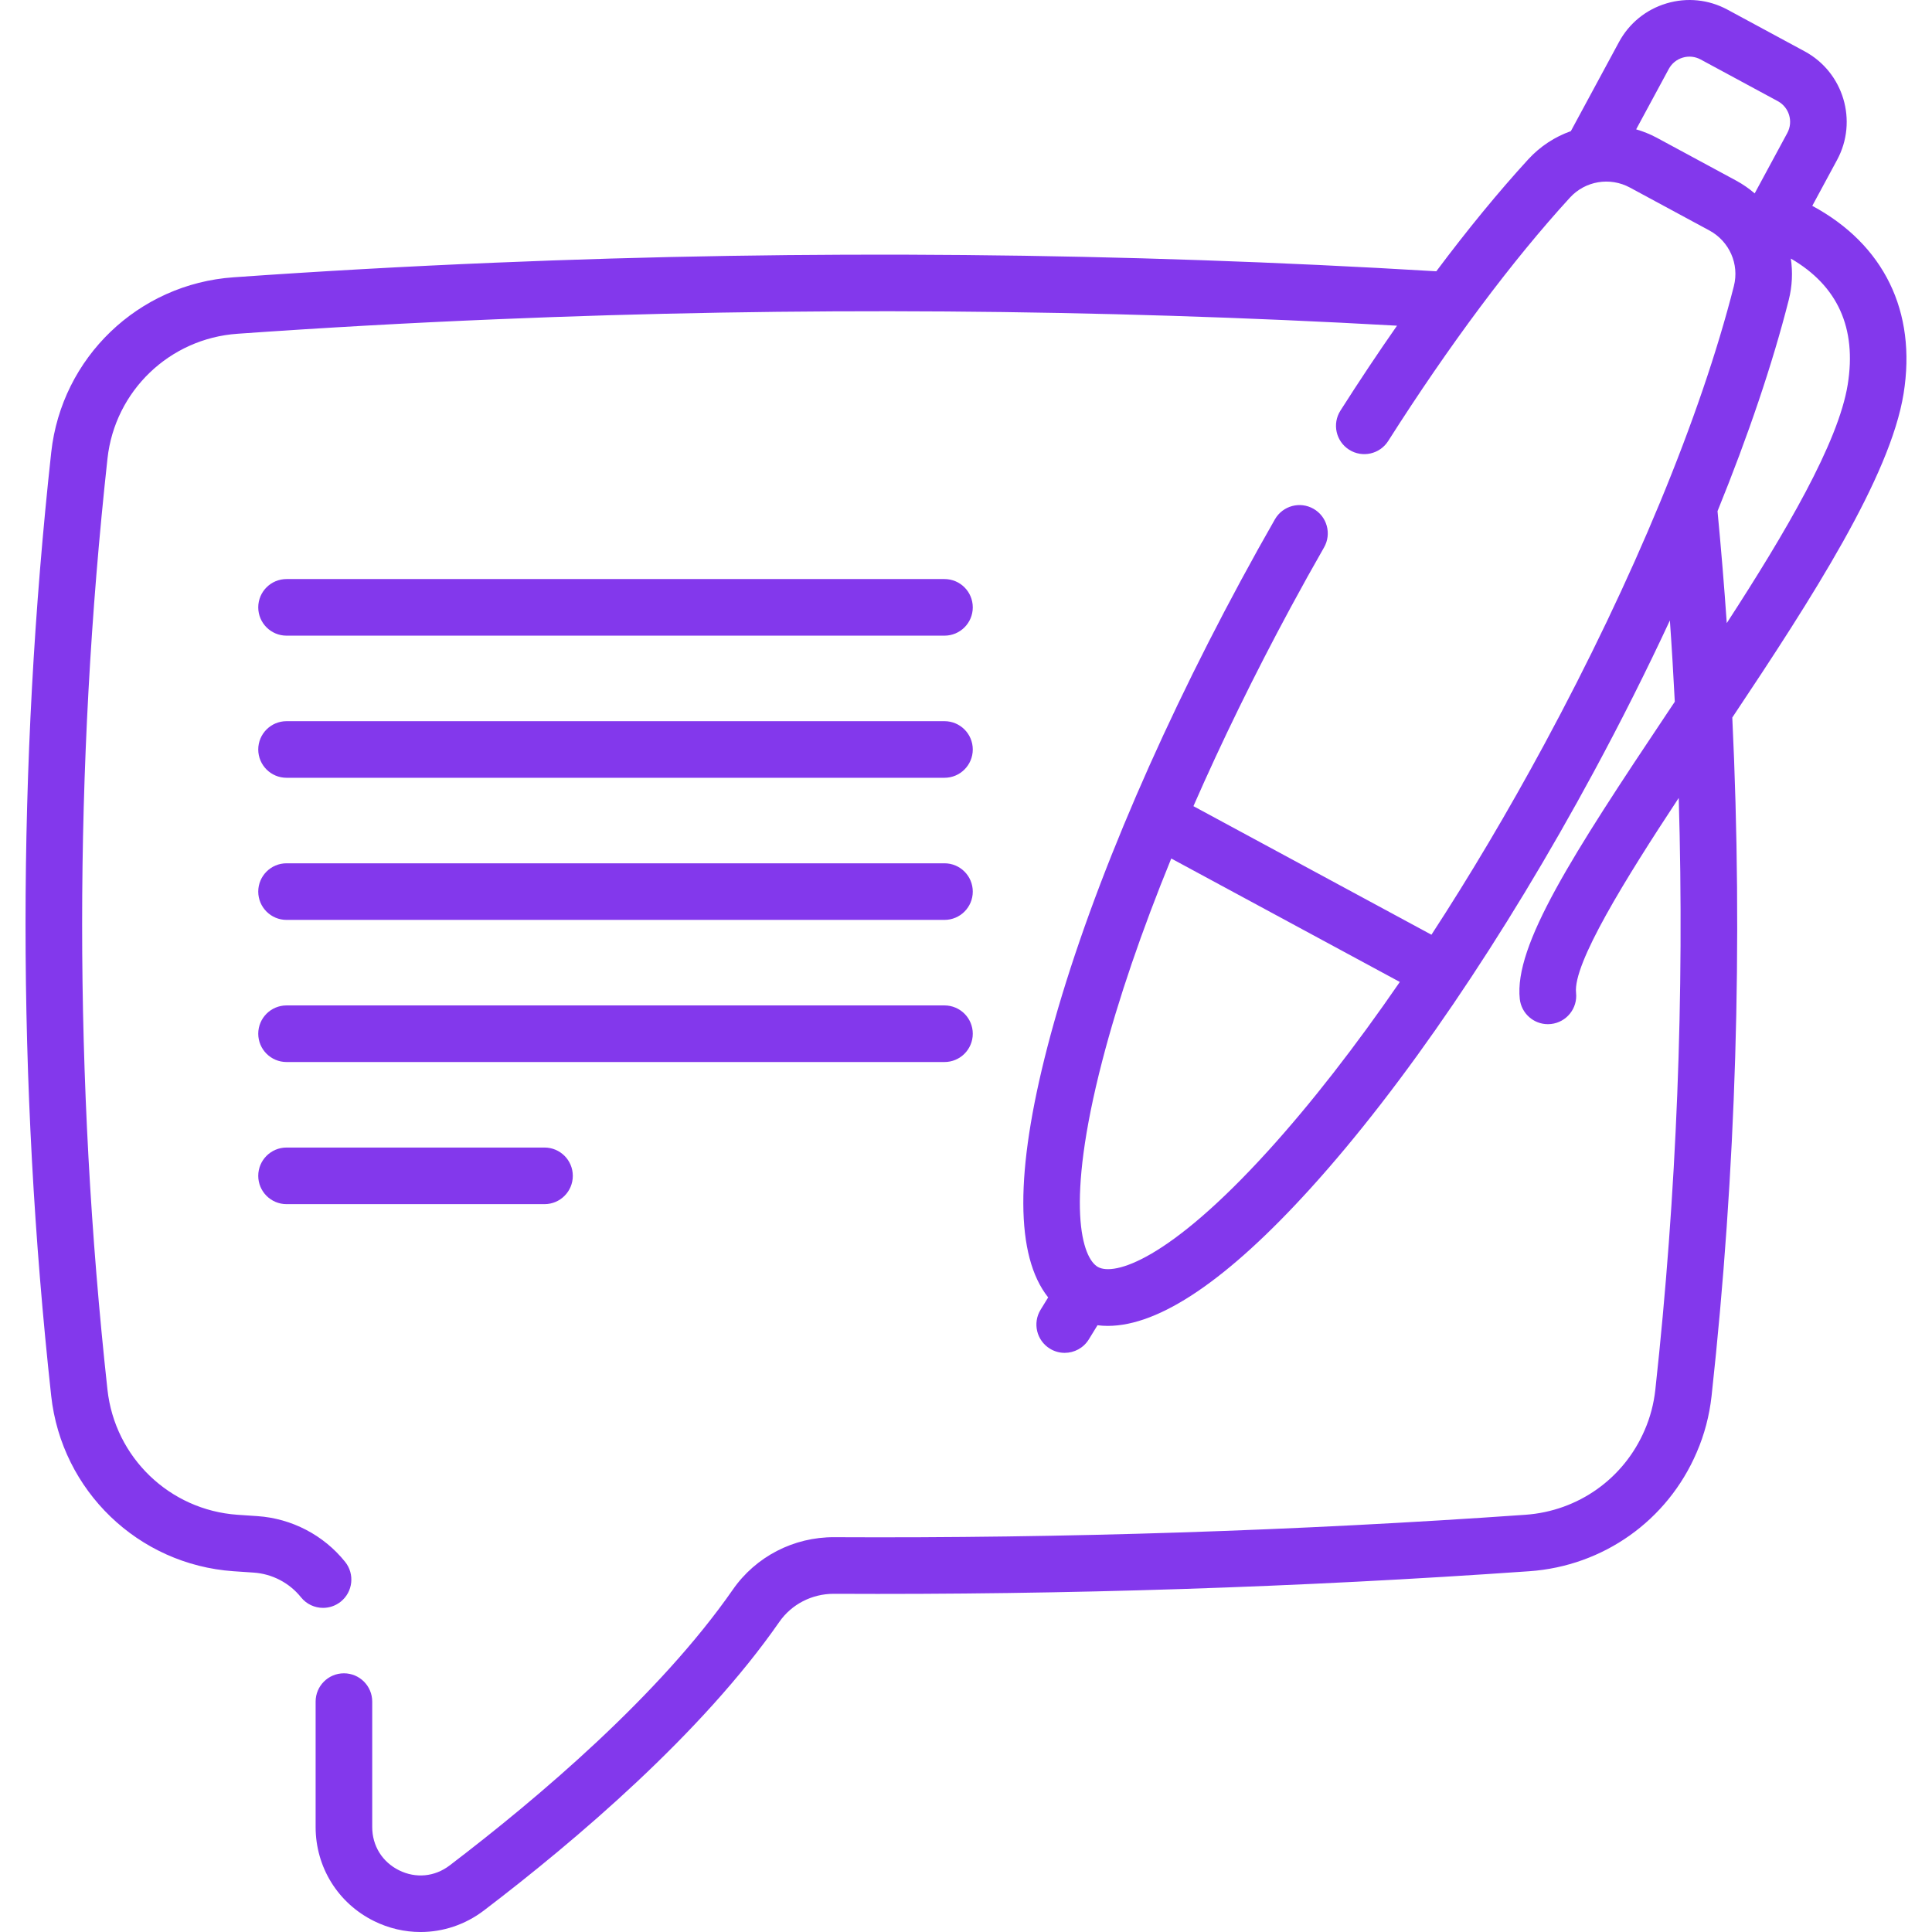 <?xml version="1.0"?>
<svg xmlns="http://www.w3.org/2000/svg" xmlns:xlink="http://www.w3.org/1999/xlink" xmlns:svgjs="http://svgjs.com/svgjs" version="1.1" width="512" height="512" x="0" y="0" viewBox="0 0 511.996 511.996" style="enable-background:new 0 0 512 512" xml:space="preserve" class=""><g><g xmlns="http://www.w3.org/2000/svg"><path d="m75.938 168.454h174.356c4.143 0 7.5-3.358 7.5-7.5s-3.357-7.5-7.5-7.5h-174.356c-4.143 0-7.5 3.358-7.5 7.5s3.358 7.5 7.5 7.5z" fill="#8338ec" data-original="#000000" style="" class=""/><path d="m75.938 206.118h174.356c4.143 0 7.5-3.358 7.5-7.5s-3.357-7.5-7.5-7.5h-174.356c-4.143 0-7.5 3.358-7.5 7.5s3.358 7.5 7.5 7.5z" fill="#8338ec" data-original="#000000" style="" class=""/><path d="m75.938 243.781h174.356c4.143 0 7.5-3.358 7.5-7.5s-3.357-7.5-7.5-7.5h-174.356c-4.143 0-7.5 3.358-7.5 7.5s3.358 7.5 7.5 7.5z" fill="#8338ec" data-original="#000000" style="" class=""/><path d="m75.938 281.445h174.356c4.143 0 7.5-3.358 7.5-7.5s-3.357-7.5-7.5-7.5h-174.356c-4.143 0-7.5 3.358-7.5 7.5s3.358 7.5 7.5 7.5z" fill="#8338ec" data-original="#000000" style="" class=""/><path d="m75.938 319.108h68.362c4.143 0 7.5-3.358 7.5-7.5s-3.357-7.5-7.5-7.5h-68.362c-4.143 0-7.5 3.358-7.5 7.5s3.358 7.5 7.5 7.5z" fill="#8338ec" data-original="#000000" style="" class=""/><path d="m480.27 54.548 6.577-12.175c5.562-10.298 1.708-23.202-8.59-28.764l-20.453-11.049c-4.991-2.695-10.731-3.285-16.166-1.661-5.432 1.623-9.906 5.264-12.599 10.25l-12.748 23.6c-4.212 1.496-8.108 4.001-11.29 7.473-7.873 8.596-16.072 18.589-24.368 29.672-82.963-4.983-166.972-5.753-249.762-2.27-23 .954-46.211 2.253-68.98 3.862-25.236 1.755-45.556 21.262-48.314 46.386-9.074 82.934-9.078 167.057-.01 250.034 2.762 25.169 23.08 44.719 48.289 46.481 1.808.132 3.614.254 5.371.363 4.897.331 9.467 2.714 12.534 6.539 1.481 1.848 3.658 2.809 5.855 2.809 1.646 0 3.303-.54 4.688-1.649 3.231-2.591 3.75-7.312 1.158-10.543-5.686-7.09-14.15-11.508-23.266-12.124-1.744-.108-3.496-.227-5.271-.356-17.99-1.258-32.478-15.202-34.447-33.153-8.95-81.892-8.946-164.917.009-246.766 1.967-17.904 16.453-31.807 34.453-33.058 22.634-1.599 45.698-2.891 68.558-3.838 79.125-3.329 159.363-2.753 238.722 1.7-5.014 7.18-10.03 14.7-14.998 22.513-2.223 3.495-1.19 8.13 2.305 10.353 3.495 2.221 8.13 1.191 10.354-2.304 16.213-25.496 32.874-47.806 48.18-64.517 4.053-4.421 10.585-5.51 15.887-2.648l21.05 11.37c5.306 2.866 7.977 8.923 6.495 14.735-8.792 34.614-26.641 77.757-50.259 121.482-9.618 17.804-19.693 34.771-29.889 50.414l-63.077-34.071c7.493-17.107 16.145-34.833 25.764-52.644 2.989-5.533 5.966-10.888 8.848-15.915 2.06-3.593.816-8.176-2.776-10.237-3.594-2.06-8.177-.817-10.237 2.777-2.944 5.136-5.982 10.602-9.032 16.246-23.829 44.125-42.024 87.976-51.234 123.475-8.617 33.212-8.543 55.499.172 66.484l-2.007 3.269c-2.167 3.53-1.063 8.148 2.468 10.316 1.224.751 2.578 1.109 3.917 1.109 2.521 0 4.982-1.271 6.398-3.577l2.296-3.739c.888.111 1.795.171 2.723.171 13.731-.001 31.73-12.189 53.694-36.404 24.641-27.166 51.337-66.425 75.171-110.545 7.263-13.447 13.986-26.852 20.1-40.002.51 7.173.93 14.355 1.303 21.541-.604.904-1.207 1.805-1.807 2.702-25.357 37.918-40.82 61.879-39.273 76.062.419 3.841 3.669 6.687 7.447 6.687.271 0 .546-.015.822-.045 4.117-.449 7.092-4.151 6.643-8.269-.843-7.723 12.947-30.006 27.211-51.643 1.54 52.35-.519 104.869-6.208 156.889-.416 3.712-1.353 7.267-2.802 10.602-5.519 12.89-17.645 21.503-31.65 22.48-60.533 4.251-122.129 6.257-183.099 5.941-10.786-.066-20.854 5.15-26.924 13.909-19.433 27.952-51.537 55.172-75.046 73.085-3.944 3.004-8.953 3.482-13.396 1.281-4.452-2.206-7.11-6.491-7.11-11.465v-33.24c0-4.142-3.357-7.5-7.5-7.5s-7.5 3.358-7.5 7.5v33.24c0 10.641 5.921 20.185 15.452 24.906 3.94 1.952 8.162 2.913 12.356 2.913 5.942 0 11.831-1.929 16.787-5.704 24.366-18.566 57.726-46.901 78.278-76.463 3.242-4.678 8.635-7.463 14.439-7.463h.088c61.319.303 123.316-1.701 184.22-5.978 19.64-1.369 36.65-13.455 44.377-31.503 2.029-4.671 3.354-9.675 3.937-14.894 6.521-59.634 8.346-119.904 5.495-179.84 21.179-31.747 41.838-63.765 45.397-85.847 3.51-21.807-5.257-39.547-24.2-49.758zm-144.121 250.342c-26.566 29.289-40.869 33.202-45.133 30.898-4.264-2.302-8.828-16.41 1.102-54.684 4.223-16.278 10.444-34.43 18.274-53.594l60.572 32.718c-11.738 17.062-23.513 32.201-34.815 44.662zm102.925-268.383c-1.771-.956-3.61-1.681-5.479-2.229l8.644-16c.789-1.462 2.102-2.53 3.695-3.006 1.592-.477 3.277-.304 4.742.487l20.453 11.049c3.021 1.632 4.151 5.417 2.521 8.438l-8.643 16c-1.487-1.265-3.105-2.407-4.879-3.366zm50.586 65.413c-2.48 15.384-16.438 39.144-32.052 63.207-.688-9.904-1.504-19.794-2.45-29.667 8.128-20.001 14.553-38.953 18.871-55.951.938-3.682 1.084-7.405.558-10.989 12.417 7.209 17.486 18.412 15.073 33.4z" fill="#8338ec" data-original="#000000" style="" class=""/></g></g></svg>
